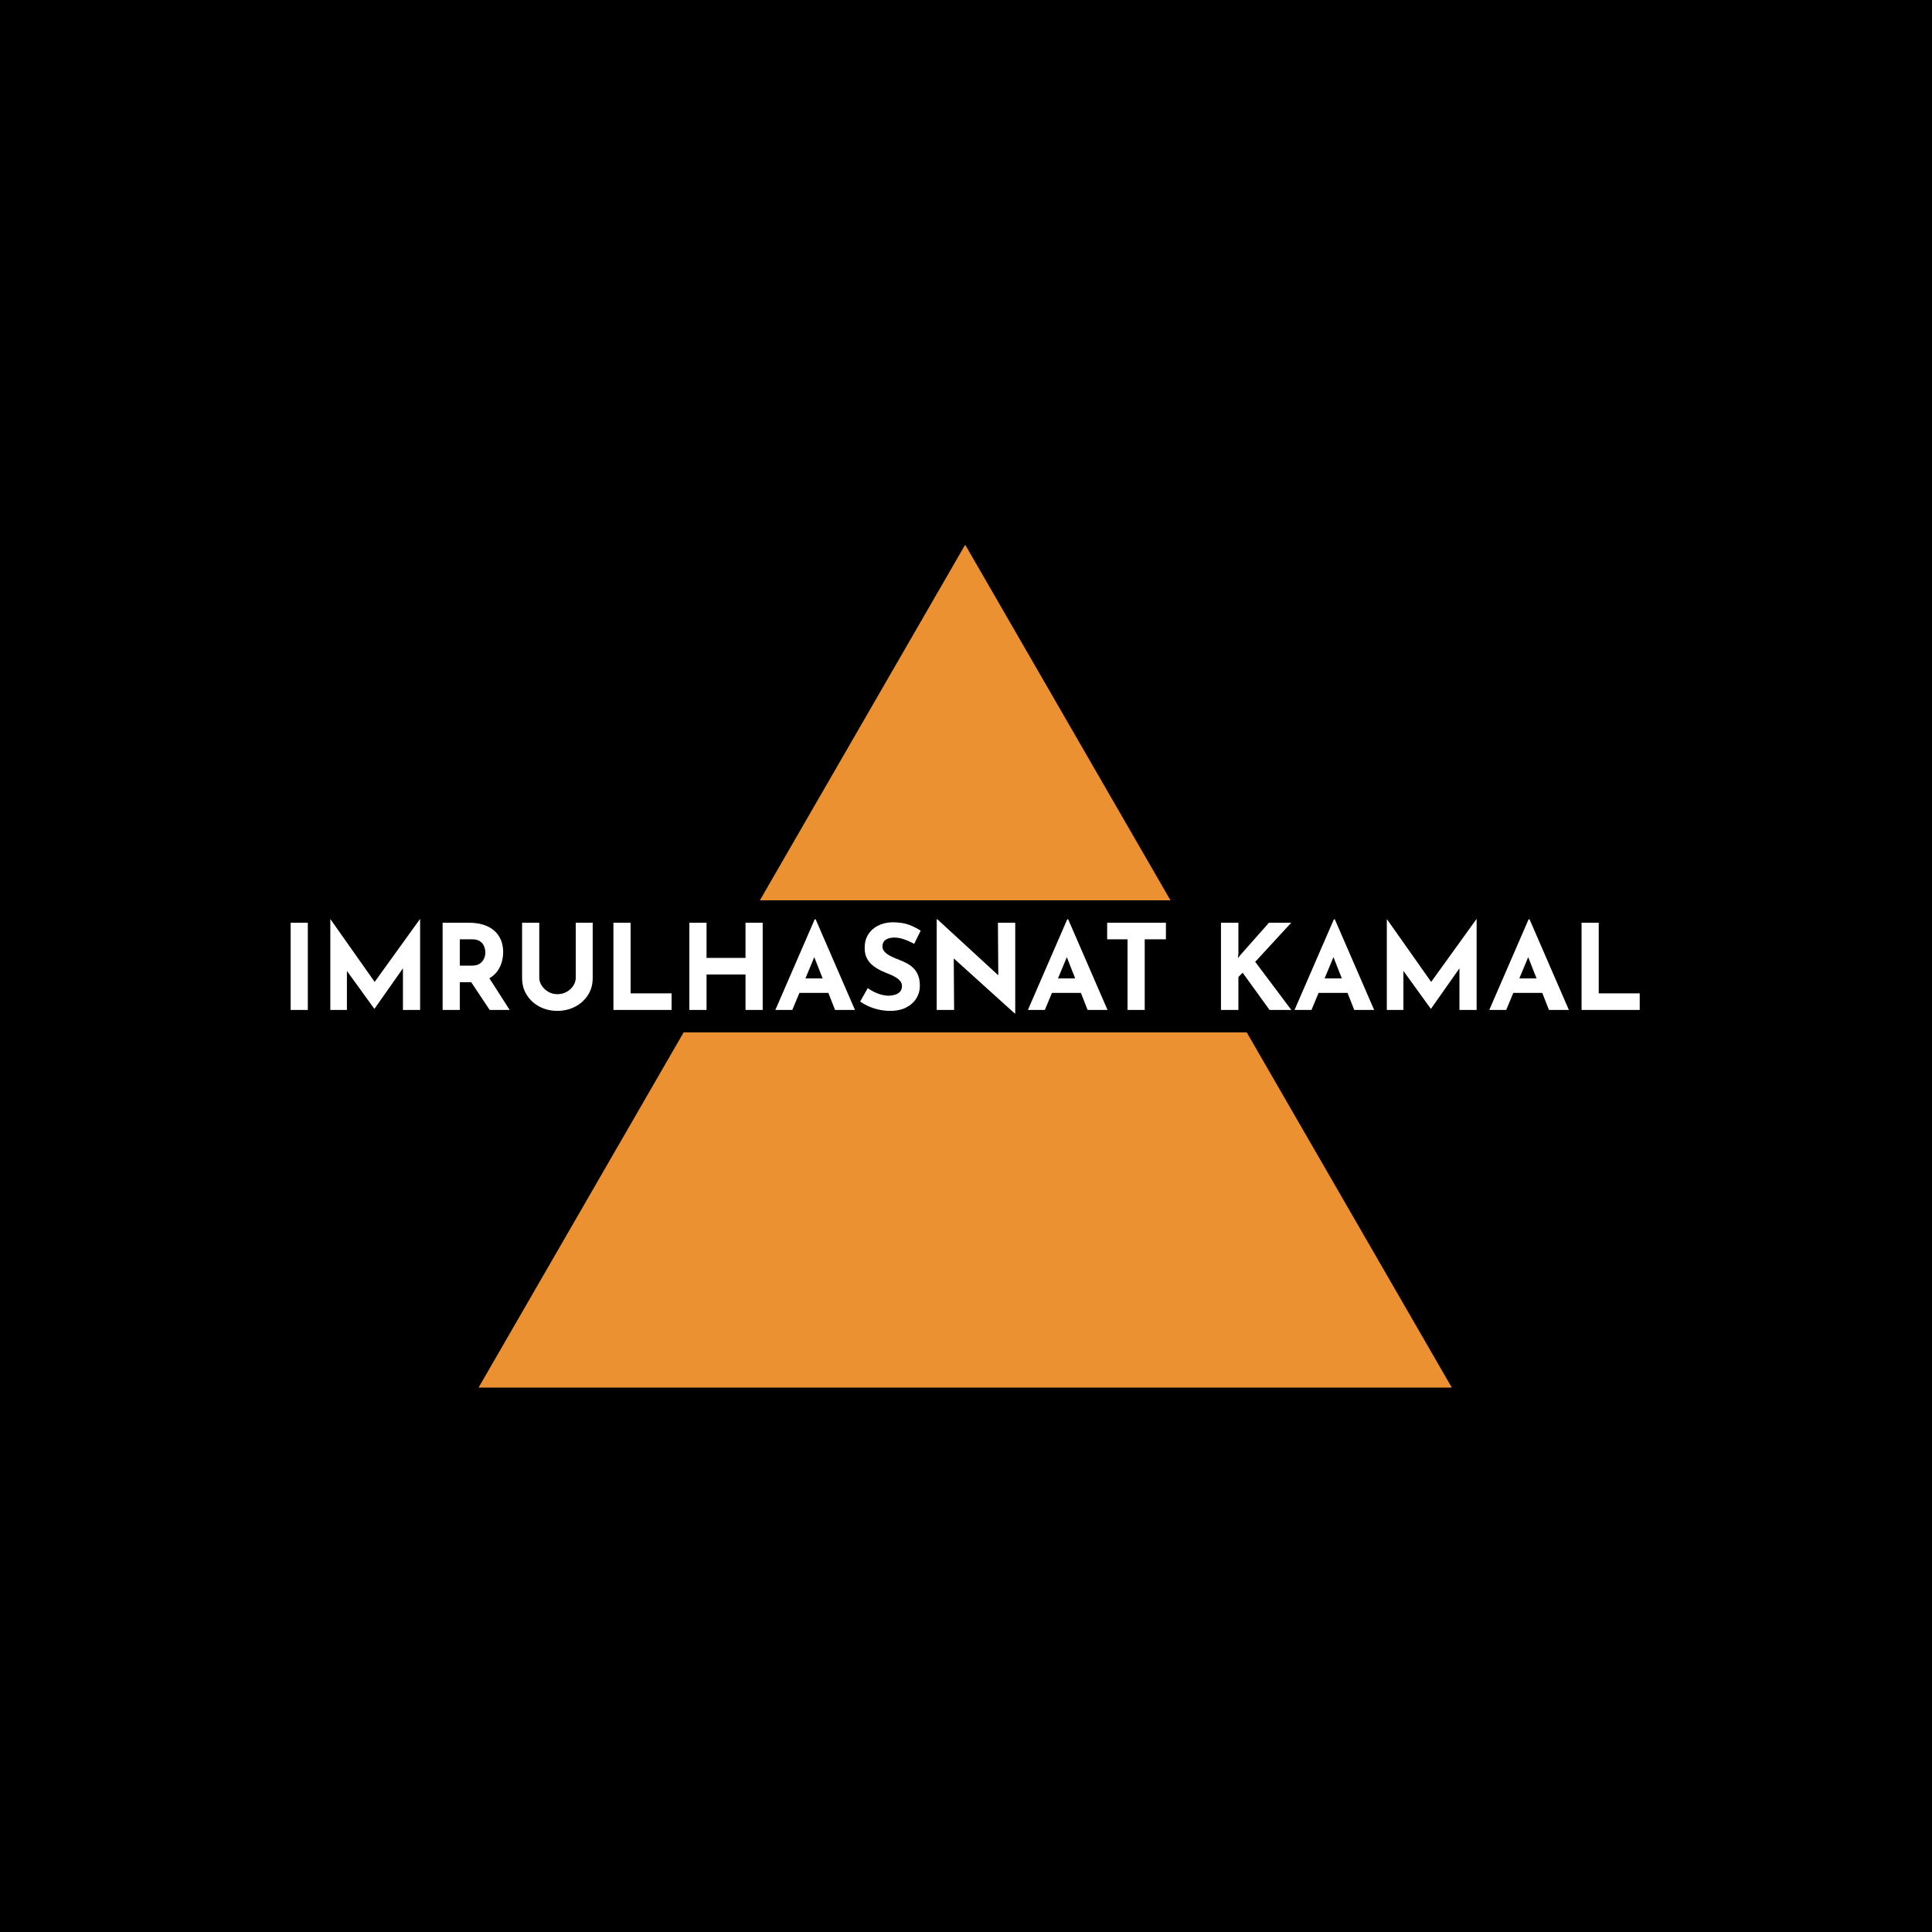 <svg xmlns="http://www.w3.org/2000/svg" version="1.1" xmlns:xlink="http://www.w3.org/1999/xlink" xmlns:svgjs="http://svgjs.dev/svgjs" width="1000" height="1000" viewBox="0 0 1000 1000"><rect width="1000" height="1000" fill="#000000"></rect><g transform="matrix(0.7,0,0,0.7,149.576,282.127)"><svg viewBox="0 0 396 247" data-background-color="#ffffff" preserveAspectRatio="xMidYMid meet" height="623" width="1000" xmlns="http://www.w3.org/2000/svg" xmlns:xlink="http://www.w3.org/1999/xlink"><defs></defs><g id="tight-bounds" transform="matrix(1,0,0,1,0.24,-0.1)"><svg viewBox="0 0 395.52 247.2" height="247.2" width="395.52"><g><svg></svg></g><g><svg viewBox="0 0 395.52 247.2" height="247.2" width="395.52"><g><path d="M55.039 247.2l60.188-104.249h165.066l60.188 104.249zM197.76 0l60.188 104.249-120.376 0z" fill="#ec9131" data-fill-palette-color="tertiary"></path></g><g transform="matrix(1,0,0,1,0,109.778)"><svg viewBox="0 0 395.52 27.644" height="27.644" width="395.52"><g><svg viewBox="0 0 395.52 27.644" height="27.644" width="395.52"><g><svg viewBox="0 0 395.52 27.644" height="27.644" width="395.52"><g><svg viewBox="0 0 395.52 27.644" height="27.644" width="395.52"><g><svg viewBox="0 0 395.52 27.644" height="27.644" width="395.52"><g transform="matrix(1,0,0,1,0,0)"><svg width="395.52" viewBox="4.75 -38.3 569.41 39.8" height="27.644" data-palette-color="#ec9131"><path d="M4.75 0L4.75-36.8 12-36.8 12 0 4.75 0ZM28.5 0L21.5 0 21.5-38.3 21.55-38.3 42-9.3 38.9-10 59.3-38.3 59.4-38.3 59.4 0 52.15 0 52.15-21.95 52.6-18.2 40.15-0.5 40.05-0.5 27.25-18.2 28.5-21.65 28.5 0ZM68.9-36.8L80.05-36.8Q83.5-36.8 86.2-35.93 88.9-35.05 90.72-33.43 92.55-31.8 93.5-29.53 94.45-27.25 94.45-24.4L94.45-24.4Q94.45-22.15 93.77-19.9 93.1-17.65 91.57-15.8 90.05-13.95 87.55-12.83 85.05-11.7 81.35-11.7L81.35-11.7 76.15-11.7 76.15 0 68.9 0 68.9-36.8ZM76.15-18.7L81.3-18.7Q82.95-18.7 84.05-19.25 85.15-19.8 85.77-20.65 86.4-21.5 86.67-22.43 86.95-23.35 86.95-24.15L86.95-24.15Q86.95-24.75 86.77-25.68 86.6-26.6 86.05-27.55 85.5-28.5 84.37-29.15 83.25-29.8 81.35-29.8L81.35-29.8 76.15-29.8 76.15-18.7ZM79.45-14L88.1-14.2 97.2 0 88.75 0 79.45-14ZM109.69-36.8L109.69-13.6Q109.69-11.85 110.74-10.25 111.79-8.65 113.52-7.65 115.24-6.65 117.29-6.65L117.29-6.65Q119.54-6.65 121.29-7.65 123.04-8.65 124.07-10.25 125.09-11.85 125.09-13.6L125.09-13.6 125.09-36.8 132.24-36.8 132.24-13.45Q132.24-9.4 130.24-6.28 128.24-3.15 124.84-1.38 121.44 0.4 117.29 0.4L117.29 0.4 117.29 0.4Q113.19 0.4 109.82-1.38 106.44-3.15 104.44-6.28 102.44-9.4 102.44-13.45L102.44-13.45 102.44-36.8 109.69-36.8ZM140.99 0L140.99-36.8 148.24-36.8 148.24-7 165.54-7 165.54 0 140.99 0ZM196.74-36.8L203.99-36.8 203.99 0 196.74 0 196.74-14.95 180.29-14.95 180.29 0 173.04 0 173.04-36.8 180.29-36.8 180.29-21.95 196.74-21.95 196.74-36.8ZM216.49 0L209.34 0 225.94-38.25 226.34-38.25 242.94 0 234.54 0 223.94-26.9 229.19-30.5 216.49 0ZM218.44-7.2L220.69-13.3 231.74-13.3 234.29-7.2 218.44-7.2ZM270.68-33.45L267.93-27.9Q265.83-29.05 263.66-29.8 261.48-30.55 259.58-30.55L259.58-30.55Q257.23-30.55 255.88-29.6 254.53-28.65 254.53-26.75L254.53-26.75Q254.53-25.45 255.56-24.43 256.58-23.4 258.21-22.6 259.83-21.8 261.58-21.15L261.58-21.15Q263.18-20.55 264.76-19.73 266.33-18.9 267.58-17.68 268.83-16.45 269.58-14.63 270.33-12.8 270.33-10.15L270.33-10.15Q270.33-7.35 268.88-4.95 267.43-2.55 264.63-1.07 261.83 0.4 257.73 0.4L257.73 0.4Q255.63 0.4 253.46-0.03 251.28-0.45 249.18-1.33 247.08-2.2 245.13-3.55L245.13-3.55 248.33-9.2Q249.63-8.25 251.16-7.53 252.68-6.8 254.23-6.4 255.78-6 257.08-6L257.08-6Q258.38-6 259.71-6.38 261.03-6.75 261.91-7.65 262.78-8.55 262.78-10.15L262.78-10.15Q262.78-11.25 262.06-12.15 261.33-13.05 260.11-13.8 258.88-14.55 257.43-15.1L257.43-15.1Q255.73-15.75 253.93-16.6 252.13-17.45 250.56-18.68 248.98-19.9 248.01-21.73 247.03-23.55 247.03-26.2L247.03-26.2Q247.03-29.4 248.46-31.75 249.88-34.1 252.48-35.48 255.08-36.85 258.48-37L258.48-37Q262.93-37 265.71-35.95 268.48-34.9 270.68-33.45L270.68-33.45ZM310.58 1.5L310.38 1.5 282.48-23.7 284.63-22.5 284.78 0 277.43 0 277.43-38.25 277.73-38.25 305.03-13.15 303.43-13.85 303.28-36.8 310.58-36.8 310.58 1.5ZM323.08 0L315.93 0 332.53-38.25 332.93-38.25 349.53 0 341.13 0 330.53-26.9 335.78-30.5 323.08 0ZM325.03-7.2L327.28-13.3 338.33-13.3 340.88-7.2 325.03-7.2ZM349.38-29.8L349.38-36.8 374.18-36.8 374.18-29.8 365.23-29.8 365.23 0 357.98 0 357.98-29.8 349.38-29.8ZM404.77-36.8L404.77-23.7 404.57-21.85 405.67-23.25 417.67-36.8 427.07-36.8 411.87-20.3 427.12 0 417.92 0 406.57-15.7 404.77-13.9 404.77 0 397.42 0 397.42-36.8 404.77-36.8ZM435.62 0L428.47 0 445.07-38.25 445.47-38.25 462.07 0 453.67 0 443.07-26.9 448.32-30.5 435.62 0ZM437.57-7.2L439.82-13.3 450.87-13.3 453.42-7.2 437.57-7.2ZM474.42 0L467.42 0 467.42-38.3 467.47-38.3 487.92-9.3 484.82-10 505.22-38.3 505.32-38.3 505.32 0 498.07 0 498.07-21.95 498.52-18.2 486.07-0.5 485.97-0.5 473.17-18.2 474.42-21.65 474.42 0ZM517.81 0L510.66 0 527.26-38.25 527.66-38.25 544.26 0 535.86 0 525.26-26.9 530.51-30.5 517.81 0ZM519.76-7.2L522.01-13.3 533.06-13.3 535.61-7.2 519.76-7.2ZM549.61 0L549.61-36.8 556.86-36.8 556.86-7 574.16-7 574.16 0 549.61 0Z" opacity="1" transform="matrix(1,0,0,1,0,0)" fill="#ffffff" class="undefined-text-0" data-fill-palette-color="primary" id="text-0"></path></svg></g></svg></g></svg></g></svg></g><g></g></svg></g></svg></g></svg></g></svg><rect width="395.52" height="247.2" fill="none" stroke="none" visibility="hidden"></rect></g></svg></g></svg>